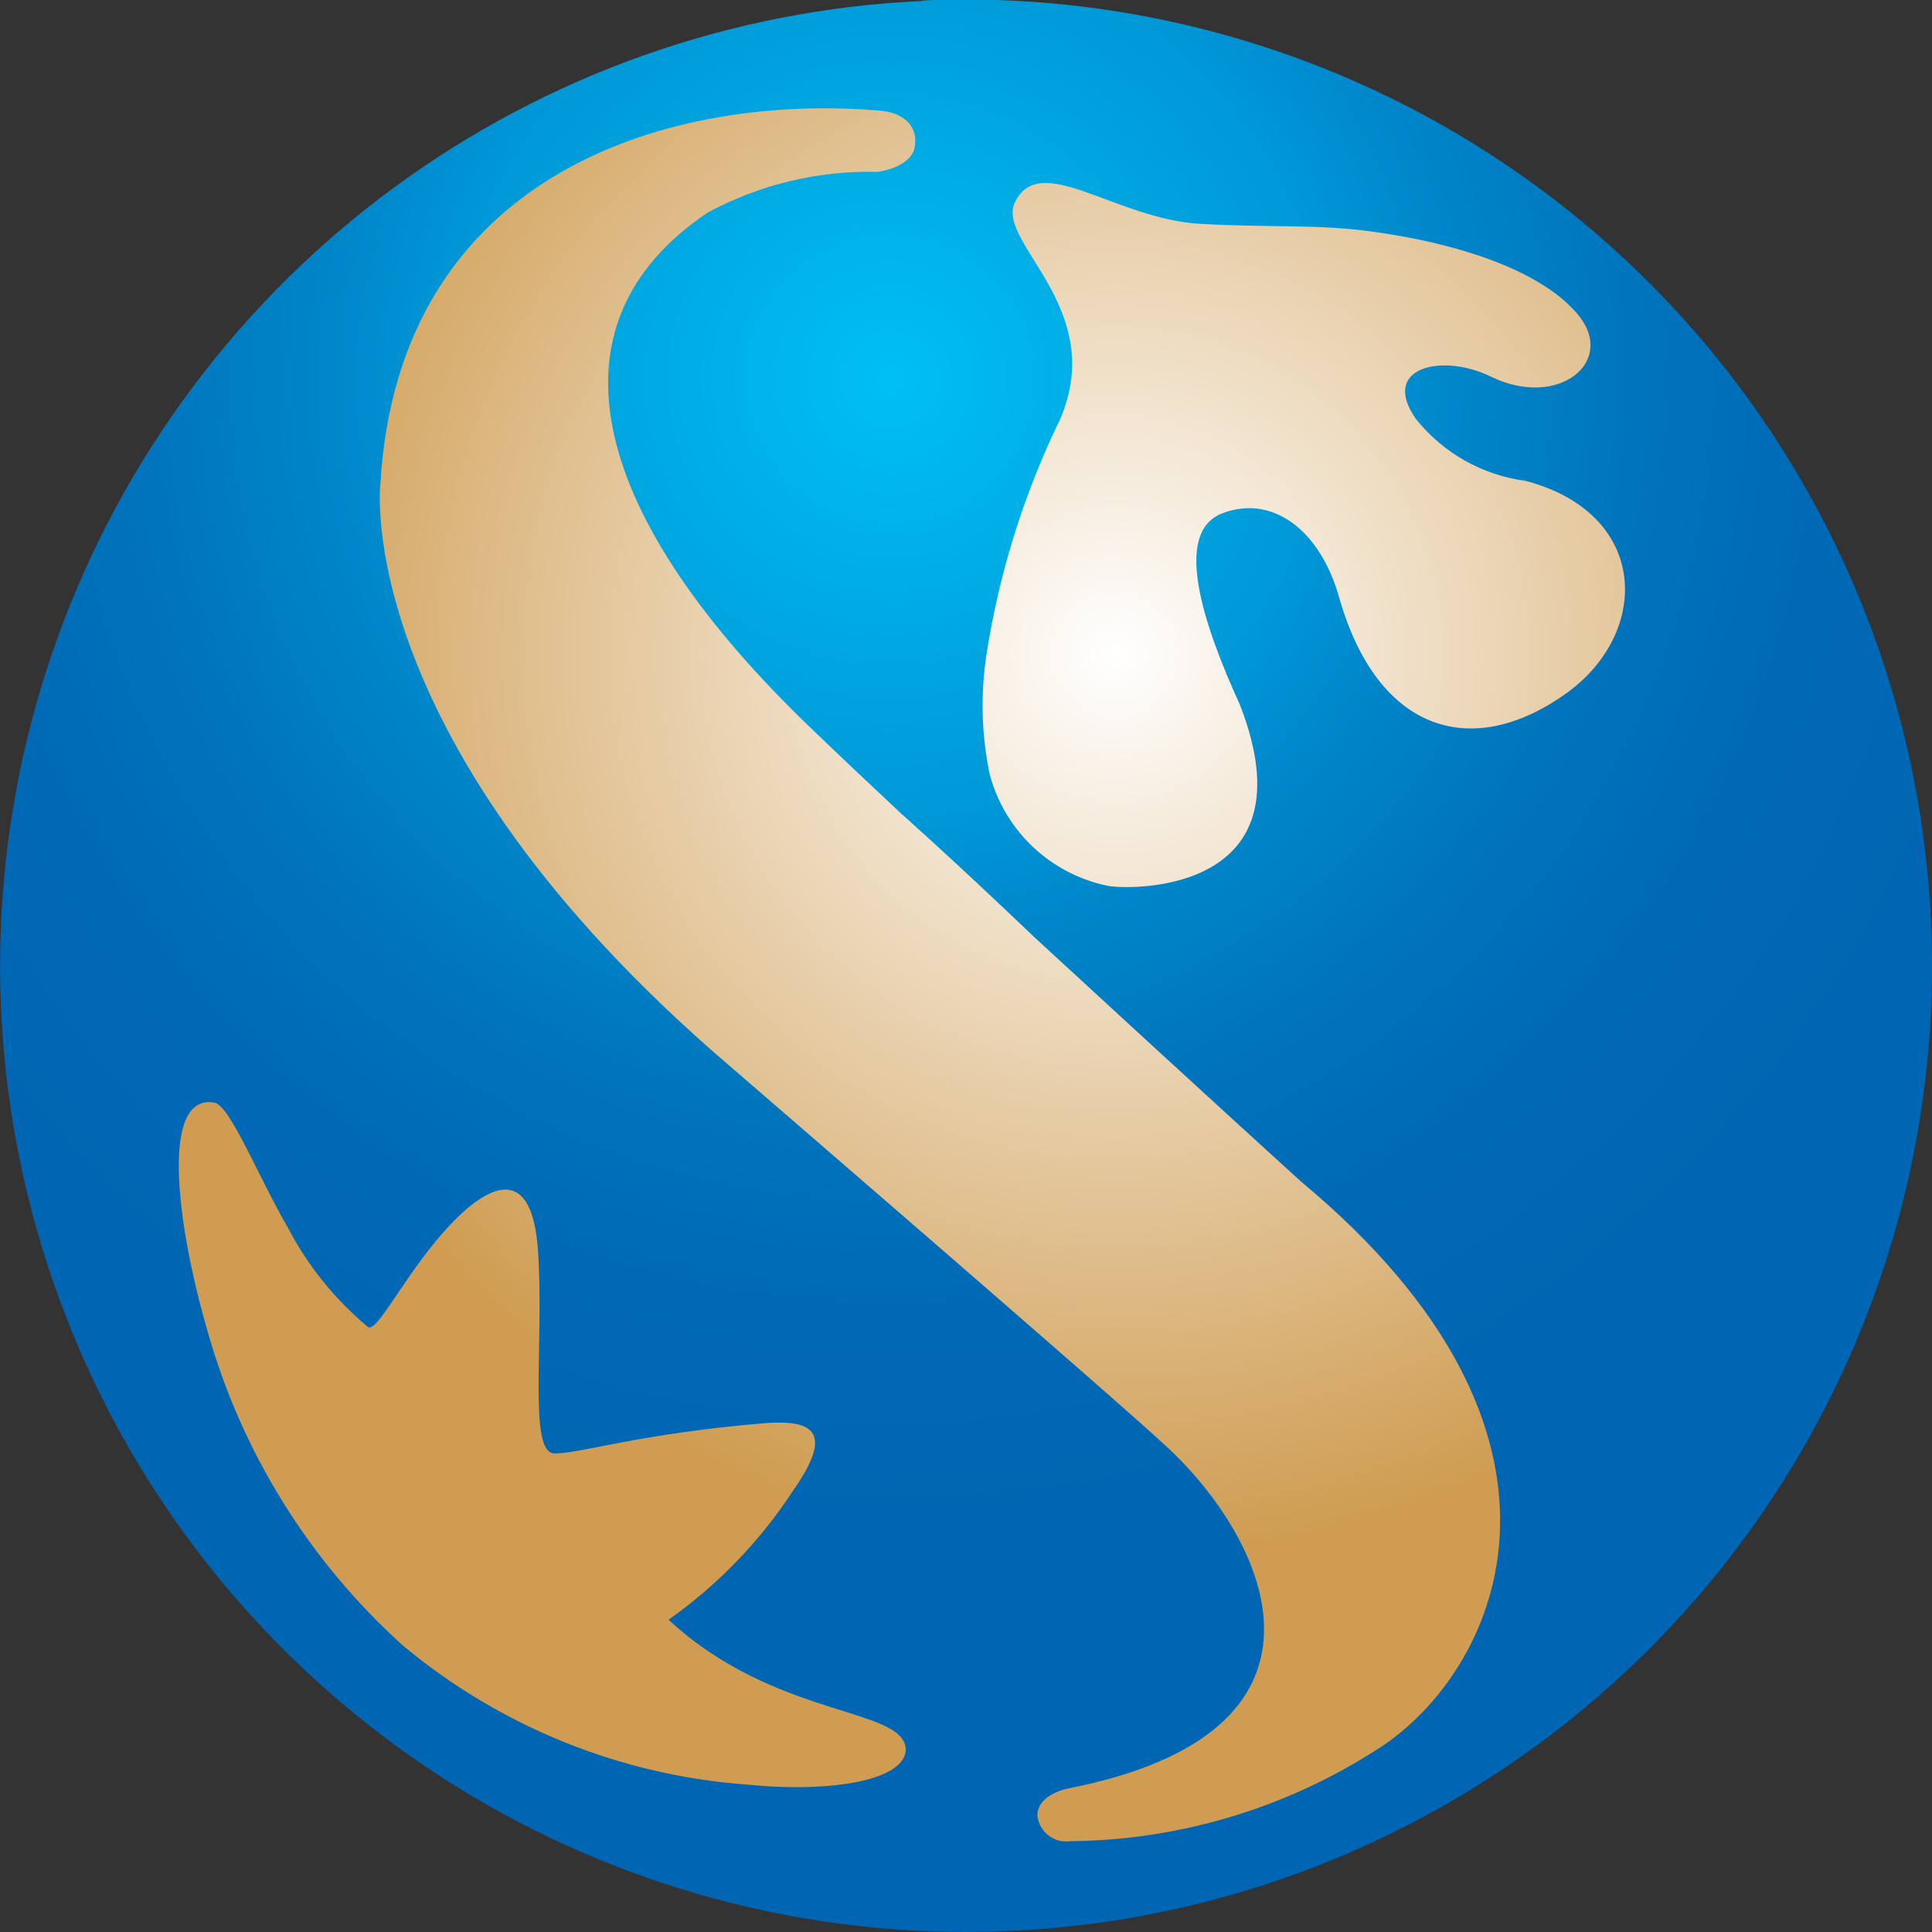 <svg width="24" height="24" viewBox="0 0 24 24" fill="none" xmlns="http://www.w3.org/2000/svg">
<rect x="0" y="0" width="24" height="24" fill="#333333" stroke="none"/>
<g clip-path="url(#clip0_437_4038)">
<path d="M11.465 0.173C9.125 0.279 6.87 1.076 4.983 2.465C3.097 3.853 1.665 5.769 0.868 7.971C0.072 10.174 -0.054 12.563 0.507 14.836C1.068 17.11 2.291 19.166 4.021 20.745C5.751 22.323 7.91 23.353 10.226 23.704C12.541 24.056 14.909 23.712 17.029 22.718C19.149 21.723 20.927 20.122 22.137 18.117C23.347 16.112 23.935 13.793 23.827 11.453C23.758 9.9 23.383 8.375 22.724 6.967C22.065 5.558 21.134 4.294 19.986 3.245C18.838 2.196 17.495 1.384 16.032 0.855C14.57 0.326 13.018 0.09 11.465 0.161V0.173Z" fill="url(#paint0_radial_437_4038)"/>
<path d="M11.459 0.012C9.088 0.119 6.802 0.927 4.89 2.333C2.978 3.74 1.526 5.682 0.718 7.913C-0.09 10.145 -0.218 12.566 0.35 14.871C0.918 17.176 2.156 19.26 3.909 20.86C5.662 22.461 7.85 23.506 10.196 23.863C12.543 24.22 14.943 23.873 17.092 22.866C19.241 21.859 21.044 20.237 22.271 18.206C23.499 16.174 24.096 13.824 23.988 11.453C23.844 8.274 22.443 5.283 20.093 3.136C17.744 0.99 14.638 -0.136 11.459 0.006V0.012ZM12.863 11.655C14.999 13.623 16.167 14.682 16.167 14.682C19.925 17.813 18.642 20.673 17.203 21.669C16.047 22.44 14.691 22.858 13.301 22.872C13.253 22.879 13.204 22.877 13.156 22.865C13.109 22.853 13.065 22.831 13.026 22.802C12.988 22.772 12.955 22.735 12.931 22.693C12.907 22.65 12.892 22.604 12.886 22.555C12.886 22.285 13.272 22.216 13.272 22.216C16.823 21.519 15.781 19.189 14.527 18.003C14.003 17.502 9.059 13.237 9.059 13.237C4.351 9.209 4.725 6.014 4.725 6.014C4.95 2.118 8.363 1.151 10.947 1.376C11.246 1.404 11.413 1.589 11.361 1.836C11.309 2.083 10.906 2.135 10.906 2.135C10.168 2.116 9.438 2.291 8.789 2.642C6.711 4.04 7.327 6.423 10.101 9.071C10.446 9.404 10.82 9.755 11.2 10.112C11.2 10.112 11.758 10.601 12.863 11.655ZM11.252 21.727C11.252 22.112 10.348 22.273 9.295 22.17C7.72 22.058 6.22 21.454 5.007 20.443C3.84 19.392 2.996 18.031 2.573 16.518C2.181 15.16 1.997 13.577 2.665 13.698C2.861 13.738 3.206 14.613 3.574 15.246C3.821 15.72 4.159 16.141 4.57 16.483C4.702 16.581 5.145 15.574 5.813 15.004C6.193 14.688 6.613 14.578 6.682 15.522C6.763 16.673 6.555 18.055 6.889 18.055C7.223 18.055 7.919 17.813 9.479 17.681C10.055 17.635 10.4 17.744 9.842 18.532C9.434 19.154 8.912 19.692 8.305 20.121C9.635 21.352 11.223 21.203 11.252 21.727ZM12.299 9.64C12.193 9.147 12.178 8.638 12.253 8.138C12.411 7.117 12.721 6.126 13.174 5.197C13.75 3.833 12.403 3.033 12.599 2.532C12.898 1.853 13.842 2.717 14.901 2.78C15.804 2.832 16.351 2.78 17.053 2.878C17.986 3.004 19.102 3.315 19.597 3.902C20.092 4.489 19.361 5.088 18.521 4.679C17.911 4.38 17.14 4.564 17.588 5.203C17.926 5.627 18.415 5.903 18.953 5.974C20.478 6.377 20.512 7.839 19.476 8.599C18.297 9.456 17.111 9.105 16.633 7.413C16.391 6.567 15.793 6.141 15.183 6.377C14.573 6.613 14.935 7.73 15.402 8.754C16.322 11.114 14.026 11.056 13.761 11.004C13.415 10.933 13.095 10.767 12.837 10.526C12.579 10.284 12.393 9.976 12.299 9.635V9.64Z" fill="url(#paint1_radial_437_4038)"/>
</g>
<defs>
<radialGradient id="paint0_radial_437_4038" cx="0" cy="0" r="1" gradientUnits="userSpaceOnUse" gradientTransform="translate(13.848 8.124) scale(11.248)">
<stop stop-color="white"/>
<stop offset="1" stop-color="#CF9C51"/>
</radialGradient>
<radialGradient id="paint1_radial_437_4038" cx="0" cy="0" r="1" gradientUnits="userSpaceOnUse" gradientTransform="translate(11.064 4.699) scale(25.196)">
<stop stop-color="#00C0F3"/>
<stop offset="0.22" stop-color="#0097D6"/>
<stop offset="0.28" stop-color="#0086CA"/>
<stop offset="0.37" stop-color="#0074BD"/>
<stop offset="0.46" stop-color="#0069B5"/>
<stop offset="0.57" stop-color="#0066B3"/>
</radialGradient>
<clipPath id="clip0_437_4038">
<rect width="24" height="24" fill="white"/>
</clipPath>
</defs>
</svg>
